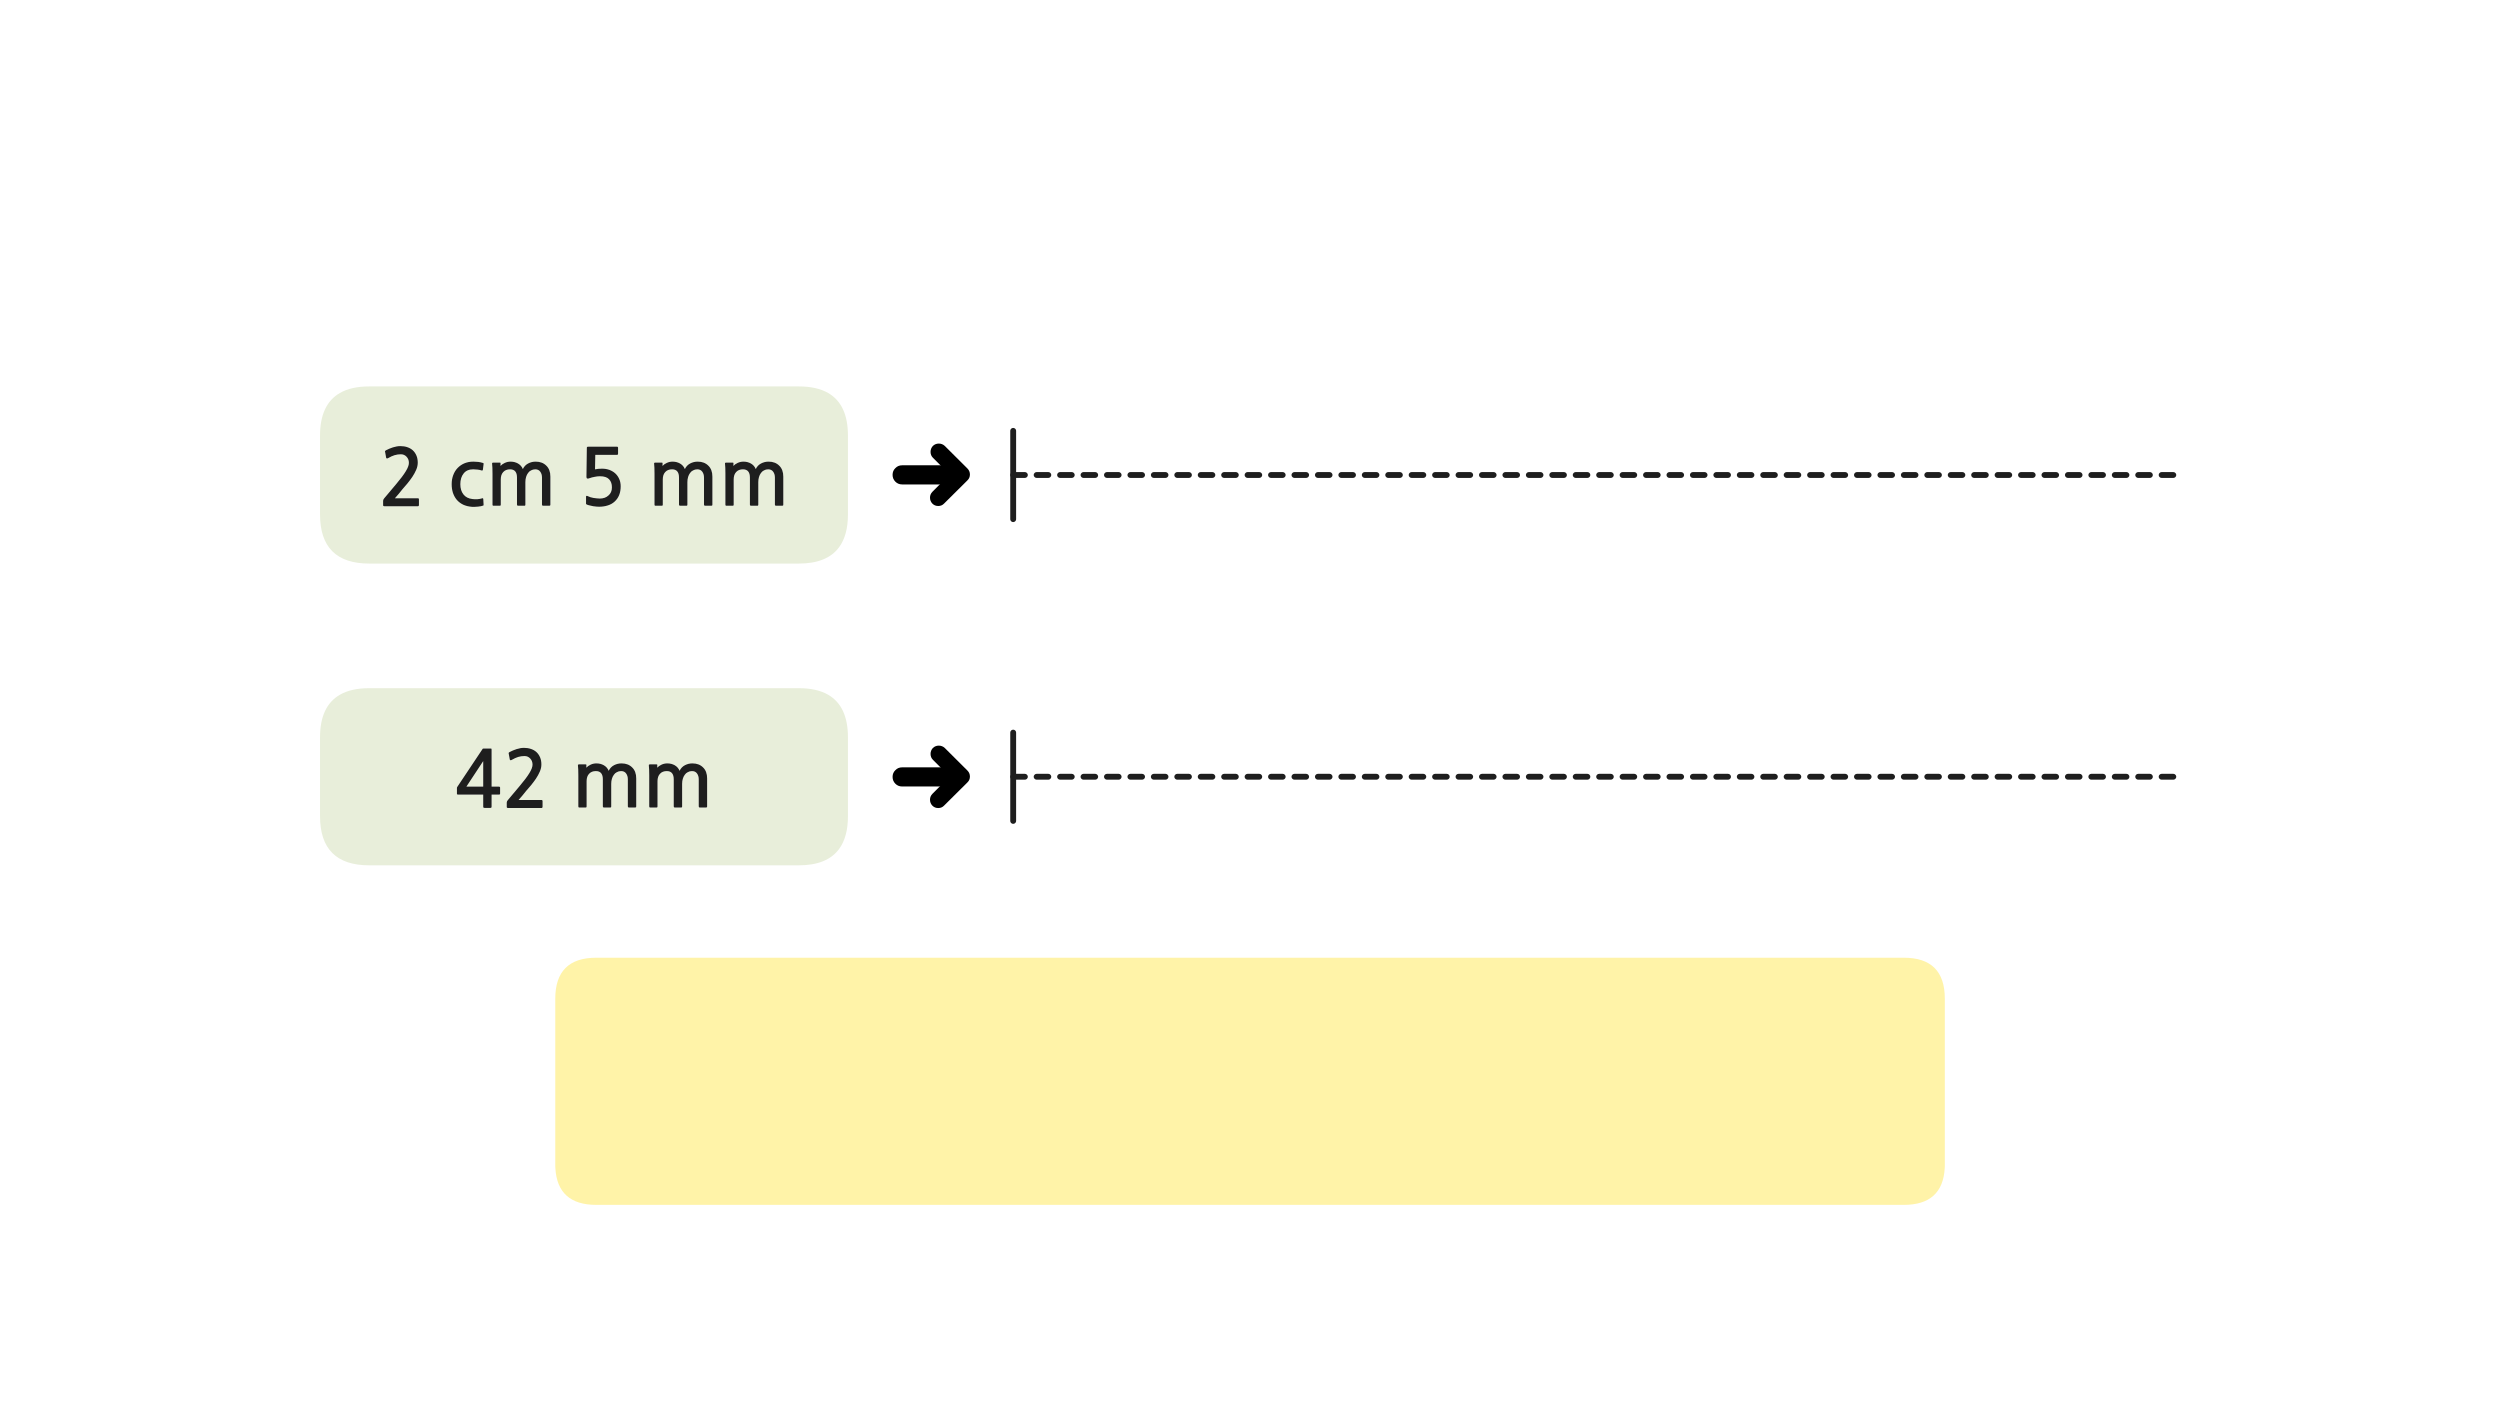 
<svg xmlns="http://www.w3.org/2000/svg" version="1.1" xmlns:xlink="http://www.w3.org/1999/xlink" preserveAspectRatio="none" x="0px" y="0px" width="1280px" height="720px" viewBox="0 0 1280 720">
<defs>
<filter id="Filter_1" x="-20%" y="-20%" width="140%" height="140%" color-interpolation-filters="sRGB">
<feColorMatrix in="SourceGraphic" type="matrix" values="0 0 0 0 0.941 0 0 0 0 0.384 0 0 0 0 0.573 0 0 0 1 0" result="result1"/>
</filter>

<g id="Layer3_0_FILL">
<path fill="#E8EEDA" stroke="none" d="
M 424 355.7
Q 418.15 352.35 408.95 352.35
L 189.05 352.35
Q 179.85 352.35 174.05 355.7 163.85 361.55 163.85 377.55
L 163.85 417.85
Q 163.85 443.05 189.05 443.05
L 408.95 443.05
Q 423.45 443.05 429.6 434.7 434.15 428.55 434.15 417.85
L 434.15 398.7 434.15 388.7 434.15 377.55
Q 434.15 361.55 424 355.7
M 251.65 383.4
Q 251.7 383.5 251.7 383.85
L 251.7 402.75 255.4 402.75
Q 255.75 402.75 255.9 402.85 256.05 402.95 256.05 403.35
L 256.05 406.25
Q 256.05 406.65 255.9 406.75 255.75 406.85 255.4 406.85
L 251.7 406.85 251.7 412.95
Q 251.7 413.4 251.55 413.5 251.45 413.65 251.05 413.65
L 248.15 413.65
Q 247.7 413.65 247.55 413.5 247.4 413.35 247.4 412.95
L 247.4 406.85 234.6 406.85
Q 234.25 406.85 234.1 406.75 233.95 406.7 233.95 406.4
L 233.95 403.4
Q 233.95 403.15 234.15 402.85 234.3 402.55 234.45 402.4
L 246.85 383.8
Q 247.05 383.45 247.15 383.35 247.25 383.25 247.65 383.25
L 251.3 383.25
Q 251.6 383.25 251.65 383.4
M 260.45 385.8
Q 260.35 385.6 260.45 385.45 260.6 385.2 261 385 262.5 384.2 264.45 383.55 266.45 382.9 268.3 382.9 270.25 382.9 271.85 383.45 273.5 384 274.65 385.05 275.8 386.1 276.5 387.7 277.2 389.3 277.2 391.4 277.2 393.2 276.4 395.05 275.6 396.9 274.4 398.7 273.2 400.45 271.85 402.1 270.45 403.7 269.35 405 268.5 406.1 267.5 407.3 266.5 408.45 265.5 409.6
L 277.25 409.6
Q 277.8 409.6 277.8 410.2
L 277.8 413
Q 277.8 413.7 277.25 413.7
L 260.2 413.7
Q 259.45 413.7 259.45 413.2
L 259.45 410.9
Q 259.45 410.6 259.6 410.25 259.8 409.95 260 409.65
L 266.1 402.4
Q 269.45 398.45 271.05 395.8 272.65 393.2 272.65 391.5 272.65 389.6 271.45 388.35 270.3 387.1 268.55 387.1 266.9 387.1 265.35 387.55 263.85 388 262.05 389.05 261.7 389.25 261.4 389.25 261.1 389.2 261 388.85
L 260.45 385.8
M 296.05 394.05
Q 296 392.65 295.9 391.85 295.85 391.35 296.5 391.35
L 299.9 391.35
Q 300.25 391.35 300.25 391.65
L 300.2 393.05
Q 301 392.15 302.4 391.5 303.8 390.85 305.35 390.85 307.45 390.85 309.15 391.8 310.9 392.8 311.65 394.65 312.55 392.75 314.35 391.8 316.15 390.85 318.2 390.85 321.6 390.85 323.65 392.9 325.75 394.9 325.75 398.55
L 325.75 412.95
Q 325.75 413.15 325.65 413.3 325.45 413.45 325.3 413.45
L 321.95 413.45
Q 321.75 413.45 321.6 413.3 321.45 413.1 321.45 412.9
L 321.45 399.05
Q 321.45 397.2 320.55 396 319.7 394.8 318 394.8 316.8 394.8 315.85 395.35 314.9 395.8 314.3 396.7 313.65 397.55 313.3 398.75 312.95 399.95 312.95 401.35
L 312.95 412.95
Q 312.95 413.45 312.5 413.45
L 309.15 413.45
Q 308.95 413.45 308.8 413.3 308.65 413.1 308.65 412.9
L 308.65 399.05
Q 308.65 394.8 305.1 394.8 302.85 394.8 301.6 396.2 300.35 397.55 300.35 399.95
L 300.35 412.95
Q 300.35 413.45 299.9 413.45
L 296.55 413.45
Q 296.35 413.45 296.2 413.3 296.1 413.1 296.1 412.9
L 296.1 397
Q 296.1 395.45 296.05 394.05
M 332.35 394.05
Q 332.3 392.65 332.2 391.85 332.15 391.35 332.8 391.35
L 336.2 391.35
Q 336.55 391.35 336.55 391.65
L 336.5 393.05
Q 337.3 392.15 338.7 391.5 340.1 390.85 341.65 390.85 343.75 390.85 345.45 391.8 347.2 392.8 347.95 394.65 348.85 392.75 350.65 391.8 352.45 390.85 354.5 390.85 357.9 390.85 359.95 392.9 362.05 394.9 362.05 398.55
L 362.05 412.95
Q 362.05 413.15 361.95 413.3 361.75 413.45 361.6 413.45
L 358.25 413.45
Q 358.05 413.45 357.9 413.3 357.75 413.1 357.75 412.9
L 357.75 399.05
Q 357.75 397.2 356.85 396 356 394.8 354.3 394.8 353.1 394.8 352.15 395.35 351.2 395.8 350.6 396.7 349.95 397.55 349.6 398.75 349.25 399.95 349.25 401.35
L 349.25 412.95
Q 349.25 413.45 348.8 413.45
L 345.45 413.45
Q 345.25 413.45 345.1 413.3 344.95 413.1 344.95 412.9
L 344.95 399.05
Q 344.95 394.8 341.4 394.8 339.15 394.8 337.9 396.2 336.65 397.55 336.65 399.95
L 336.65 412.95
Q 336.65 413.45 336.2 413.45
L 332.85 413.45
Q 332.65 413.45 332.5 413.3 332.4 413.1 332.4 412.9
L 332.4 397
Q 332.4 395.45 332.35 394.05
M 238.8 402.75
L 247.4 402.75 247.4 389.7 238.8 402.75
M 434.15 223.05
Q 434.15 207.05 424 201.2 418.15 197.85 408.95 197.85
L 189.05 197.85
Q 179.85 197.85 174.05 201.2 163.85 207.05 163.85 223.05
L 163.85 263.35
Q 163.85 288.55 189.05 288.55
L 408.95 288.55
Q 423.45 288.55 429.6 280.2 434.15 274.05 434.15 263.35
L 434.15 244.2 434.15 234.2 434.15 223.05
M 208.55 228.95
Q 210.2 229.5 211.35 230.55 212.5 231.6 213.2 233.2 213.9 234.8 213.9 236.9 213.9 238.7 213.1 240.55 212.3 242.4 211.1 244.2 209.9 245.95 208.55 247.6 207.15 249.2 206.05 250.5 205.2 251.6 204.2 252.8 203.2 253.95 202.2 255.1
L 213.95 255.1
Q 214.5 255.1 214.5 255.7
L 214.5 258.5
Q 214.5 259.2 213.95 259.2
L 196.9 259.2
Q 196.15 259.2 196.15 258.7
L 196.15 256.4
Q 196.15 256.1 196.3 255.75 196.5 255.45 196.7 255.15
L 202.8 247.9
Q 206.15 243.95 207.75 241.3 209.35 238.7 209.35 237 209.35 235.1 208.15 233.85 207 232.6 205.25 232.6 203.6 232.6 202.05 233.05 200.55 233.5 198.75 234.55 198.4 234.75 198.1 234.75 197.8 234.7 197.7 234.35
L 197.15 231.3
Q 197.05 231.1 197.15 230.95 197.3 230.7 197.7 230.5 199.2 229.7 201.15 229.05 203.15 228.4 205 228.4 206.95 228.4 208.55 228.95
M 246.6 240.9
Q 245.7 240.55 244.5 240.45 243.35 240.3 242.3 240.3 239.05 240.3 237.4 242.4 235.7 244.5 235.7 247.9 235.7 251.15 237.3 253.15 238.85 255.15 241.85 255.5 244.6 255.85 246.8 255.15 247.15 255 247.3 255.15 247.4 255.25 247.45 255.5
L 247.6 258.25
Q 247.65 258.55 247.6 258.7 247.55 258.85 247.25 258.9 246.8 259.1 246.15 259.2 245.5 259.3 244.75 259.4 244.05 259.5 243.2 259.5 242.4 259.5 241.6 259.5 239.1 259.3 237.15 258.4 235.2 257.45 233.9 255.95 232.6 254.4 231.9 252.35 231.25 250.3 231.25 247.9 231.25 245.35 232.05 243.25 232.85 241.1 234.3 239.6 235.8 238.05 237.8 237.2 239.85 236.35 242.4 236.35 243.6 236.35 244.9 236.5 246.15 236.65 247.35 237.05 247.5 237.1 247.6 237.2 247.65 237.3 247.6 237.7
L 247.25 240.45
Q 247.25 240.7 247.05 240.85 246.95 240.95 246.6 240.9
M 251.95 237.35
Q 251.9 236.85 252.55 236.85
L 255.95 236.85
Q 256.3 236.85 256.3 237.15
L 256.25 238.55
Q 257.05 237.65 258.45 237 259.85 236.35 261.4 236.35 263.5 236.35 265.2 237.3 266.95 238.3 267.7 240.15 268.6 238.25 270.4 237.3 272.2 236.35 274.25 236.35 277.65 236.35 279.7 238.4 281.8 240.4 281.8 244.05
L 281.8 258.45
Q 281.8 258.65 281.7 258.8 281.5 258.95 281.35 258.95
L 278 258.95
Q 277.8 258.95 277.65 258.8 277.5 258.6 277.5 258.4
L 277.5 244.55
Q 277.5 242.7 276.6 241.5 275.75 240.3 274.05 240.3 272.85 240.3 271.9 240.85 270.95 241.3 270.35 242.2 269.7 243.05 269.35 244.25 269 245.45 269 246.85
L 269 258.45
Q 269 258.95 268.55 258.95
L 265.2 258.95
Q 265 258.95 264.85 258.8 264.7 258.6 264.7 258.4
L 264.7 244.55
Q 264.7 240.3 261.15 240.3 258.9 240.3 257.65 241.7 256.4 243.05 256.4 245.45
L 256.4 258.45
Q 256.4 258.95 255.95 258.95
L 252.6 258.95
Q 252.4 258.95 252.25 258.8 252.15 258.6 252.15 258.4
L 252.15 242.5
Q 252.15 240.95 252.1 239.55 252.05 238.15 251.95 237.35
M 301.8 244.85
Q 300.25 245.5 300.25 244.15
L 300.45 229.4
Q 300.45 228.95 300.6 228.85 300.7 228.7 301.3 228.7
L 315.95 228.7
Q 316.2 228.7 316.35 228.9 316.45 229.05 316.45 229.25
L 316.45 232.3
Q 316.45 232.55 316.35 232.7 316.2 232.9 315.95 232.9
L 304.8 232.9 304.65 240.3
Q 306.25 239.95 308.2 239.95 310.2 239.95 311.95 240.55 313.7 241.2 315 242.35 316.3 243.55 317.05 245.25 317.8 246.9 317.8 249 317.8 254.05 314.65 256.85 313.25 258.15 311.15 258.8 309.1 259.45 306.8 259.45 306.4 259.45 305.55 259.4 304.75 259.3 303.8 259.2 302.85 259.05 301.95 258.8 301 258.6 300.35 258.3 300.1 258.1 300.05 258 300.05 257.85 300.05 257.55
L 300.05 254.3
Q 300.05 253.6 300.9 254 301.45 254.3 302.25 254.55 303.05 254.75 303.9 254.95 304.75 255.1 305.55 255.15 306.4 255.25 307.1 255.25 309.8 255.25 311.5 253.7 313.3 252.2 313.3 249.5 313.3 246.9 311.85 245.4 310.45 243.85 307.15 243.85 305.85 243.85 304.45 244.15 303.05 244.4 301.8 244.85
M 339.2 238.55
Q 340 237.65 341.4 237 342.8 236.35 344.35 236.35 346.45 236.35 348.15 237.3 349.9 238.3 350.65 240.15 351.55 238.25 353.35 237.3 355.15 236.35 357.2 236.35 360.6 236.35 362.65 238.4 364.75 240.4 364.75 244.05
L 364.75 258.45
Q 364.75 258.65 364.65 258.8 364.45 258.95 364.3 258.95
L 360.95 258.95
Q 360.75 258.95 360.6 258.8 360.45 258.6 360.45 258.4
L 360.45 244.55
Q 360.45 242.7 359.55 241.5 358.7 240.3 357 240.3 355.8 240.3 354.85 240.85 353.9 241.3 353.3 242.2 352.65 243.05 352.3 244.25 351.95 245.45 351.95 246.85
L 351.95 258.45
Q 351.95 258.95 351.5 258.95
L 348.15 258.95
Q 347.95 258.95 347.8 258.8 347.65 258.6 347.65 258.4
L 347.65 244.55
Q 347.65 240.3 344.1 240.3 341.85 240.3 340.6 241.7 339.35 243.05 339.35 245.45
L 339.35 258.45
Q 339.35 258.95 338.9 258.95
L 335.55 258.95
Q 335.35 258.95 335.2 258.8 335.1 258.6 335.1 258.4
L 335.1 242.5
Q 335.1 240.95 335.05 239.55 335 238.15 334.9 237.35 334.85 236.85 335.5 236.85
L 338.9 236.85
Q 339.25 236.85 339.25 237.15
L 339.2 238.55
M 371.4 242.5
Q 371.4 240.95 371.35 239.55 371.3 238.15 371.2 237.35 371.15 236.85 371.8 236.85
L 375.2 236.85
Q 375.55 236.85 375.55 237.15
L 375.5 238.55
Q 376.3 237.65 377.7 237 379.1 236.35 380.65 236.35 382.75 236.35 384.45 237.3 386.2 238.3 386.95 240.15 387.85 238.25 389.65 237.3 391.45 236.35 393.5 236.35 396.9 236.35 398.95 238.4 401.05 240.4 401.05 244.05
L 401.05 258.45
Q 401.05 258.65 400.95 258.8 400.75 258.95 400.6 258.95
L 397.25 258.95
Q 397.05 258.95 396.9 258.8 396.75 258.6 396.75 258.4
L 396.75 244.55
Q 396.75 242.7 395.85 241.5 395 240.3 393.3 240.3 392.1 240.3 391.15 240.85 390.2 241.3 389.6 242.2 388.95 243.05 388.6 244.25 388.25 245.45 388.25 246.85
L 388.25 258.45
Q 388.25 258.95 387.8 258.95
L 384.45 258.95
Q 384.25 258.95 384.1 258.8 383.95 258.6 383.95 258.4
L 383.95 244.55
Q 383.95 240.3 380.4 240.3 378.15 240.3 376.9 241.7 375.65 243.05 375.65 245.45
L 375.65 258.45
Q 375.65 258.95 375.2 258.95
L 371.85 258.95
Q 371.65 258.95 371.5 258.8 371.4 258.6 371.4 258.4
L 371.4 242.5 Z"/>

<path fill="#1E1E1E" stroke="none" d="
M 332.2 391.85
Q 332.3 392.65 332.35 394.05 332.4 395.45 332.4 397
L 332.4 412.9
Q 332.4 413.1 332.5 413.3 332.65 413.45 332.85 413.45
L 336.2 413.45
Q 336.65 413.45 336.65 412.95
L 336.65 399.95
Q 336.65 397.55 337.9 396.2 339.15 394.8 341.4 394.8 344.95 394.8 344.95 399.05
L 344.95 412.9
Q 344.95 413.1 345.1 413.3 345.25 413.45 345.45 413.45
L 348.8 413.45
Q 349.25 413.45 349.25 412.95
L 349.25 401.35
Q 349.25 399.95 349.6 398.75 349.95 397.55 350.6 396.7 351.2 395.8 352.15 395.35 353.1 394.8 354.3 394.8 356 394.8 356.85 396 357.75 397.2 357.75 399.05
L 357.75 412.9
Q 357.75 413.1 357.9 413.3 358.05 413.45 358.25 413.45
L 361.6 413.45
Q 361.75 413.45 361.95 413.3 362.05 413.15 362.05 412.95
L 362.05 398.55
Q 362.05 394.9 359.95 392.9 357.9 390.85 354.5 390.85 352.45 390.85 350.65 391.8 348.85 392.75 347.95 394.65 347.2 392.8 345.45 391.8 343.75 390.85 341.65 390.85 340.1 390.85 338.7 391.5 337.3 392.15 336.5 393.05
L 336.55 391.65
Q 336.55 391.35 336.2 391.35
L 332.8 391.35
Q 332.15 391.35 332.2 391.85
M 295.9 391.85
Q 296 392.65 296.05 394.05 296.1 395.45 296.1 397
L 296.1 412.9
Q 296.1 413.1 296.2 413.3 296.35 413.45 296.55 413.45
L 299.9 413.45
Q 300.35 413.45 300.35 412.95
L 300.35 399.95
Q 300.35 397.55 301.6 396.2 302.85 394.8 305.1 394.8 308.65 394.8 308.65 399.05
L 308.65 412.9
Q 308.65 413.1 308.8 413.3 308.95 413.45 309.15 413.45
L 312.5 413.45
Q 312.95 413.45 312.95 412.95
L 312.95 401.35
Q 312.95 399.95 313.3 398.75 313.65 397.55 314.3 396.7 314.9 395.8 315.85 395.35 316.8 394.8 318 394.8 319.7 394.8 320.55 396 321.45 397.2 321.45 399.05
L 321.45 412.9
Q 321.45 413.1 321.6 413.3 321.75 413.45 321.95 413.45
L 325.3 413.45
Q 325.45 413.45 325.65 413.3 325.75 413.15 325.75 412.95
L 325.75 398.55
Q 325.75 394.9 323.65 392.9 321.6 390.85 318.2 390.85 316.15 390.85 314.35 391.8 312.55 392.75 311.65 394.65 310.9 392.8 309.15 391.8 307.45 390.85 305.35 390.85 303.8 390.85 302.4 391.5 301 392.15 300.2 393.05
L 300.25 391.65
Q 300.25 391.35 299.9 391.35
L 296.5 391.35
Q 295.85 391.35 295.9 391.85
M 260.45 385.45
Q 260.35 385.6 260.45 385.8
L 261 388.85
Q 261.1 389.2 261.4 389.25 261.7 389.25 262.05 389.05 263.85 388 265.35 387.55 266.9 387.1 268.55 387.1 270.3 387.1 271.45 388.35 272.65 389.6 272.65 391.5 272.65 393.2 271.05 395.8 269.45 398.45 266.1 402.4
L 260 409.65
Q 259.8 409.95 259.6 410.25 259.45 410.6 259.45 410.9
L 259.45 413.2
Q 259.45 413.7 260.2 413.7
L 277.25 413.7
Q 277.8 413.7 277.8 413
L 277.8 410.2
Q 277.8 409.6 277.25 409.6
L 265.5 409.6
Q 266.5 408.45 267.5 407.3 268.5 406.1 269.35 405 270.45 403.7 271.85 402.1 273.2 400.45 274.4 398.7 275.6 396.9 276.4 395.05 277.2 393.2 277.2 391.4 277.2 389.3 276.5 387.7 275.8 386.1 274.65 385.05 273.5 384 271.85 383.45 270.25 382.9 268.3 382.9 266.45 382.9 264.45 383.55 262.5 384.2 261 385 260.6 385.2 260.45 385.45
M 251.7 383.85
Q 251.7 383.5 251.65 383.4 251.6 383.25 251.3 383.25
L 247.65 383.25
Q 247.25 383.25 247.15 383.35 247.05 383.45 246.85 383.8
L 234.45 402.4
Q 234.3 402.55 234.15 402.85 233.95 403.15 233.95 403.4
L 233.95 406.4
Q 233.95 406.7 234.1 406.75 234.25 406.85 234.6 406.85
L 247.4 406.85 247.4 412.95
Q 247.4 413.35 247.55 413.5 247.7 413.65 248.15 413.65
L 251.05 413.65
Q 251.45 413.65 251.55 413.5 251.7 413.4 251.7 412.95
L 251.7 406.85 255.4 406.85
Q 255.75 406.85 255.9 406.75 256.05 406.65 256.05 406.25
L 256.05 403.35
Q 256.05 402.95 255.9 402.85 255.75 402.75 255.4 402.75
L 251.7 402.75 251.7 383.85
M 247.4 402.75
L 238.8 402.75 247.4 389.7 247.4 402.75
M 371.35 239.55
Q 371.4 240.95 371.4 242.5
L 371.4 258.4
Q 371.4 258.6 371.5 258.8 371.65 258.95 371.85 258.95
L 375.2 258.95
Q 375.65 258.95 375.65 258.45
L 375.65 245.45
Q 375.65 243.05 376.9 241.7 378.15 240.3 380.4 240.3 383.95 240.3 383.95 244.55
L 383.95 258.4
Q 383.95 258.6 384.1 258.8 384.25 258.95 384.45 258.95
L 387.8 258.95
Q 388.25 258.95 388.25 258.45
L 388.25 246.85
Q 388.25 245.45 388.6 244.25 388.95 243.05 389.6 242.2 390.2 241.3 391.15 240.85 392.1 240.3 393.3 240.3 395 240.3 395.85 241.5 396.75 242.7 396.75 244.55
L 396.75 258.4
Q 396.75 258.6 396.9 258.8 397.05 258.95 397.25 258.95
L 400.6 258.95
Q 400.75 258.95 400.95 258.8 401.05 258.65 401.05 258.45
L 401.05 244.05
Q 401.05 240.4 398.95 238.4 396.9 236.35 393.5 236.35 391.45 236.35 389.65 237.3 387.85 238.25 386.95 240.15 386.2 238.3 384.45 237.3 382.75 236.35 380.65 236.35 379.1 236.35 377.7 237 376.3 237.65 375.5 238.55
L 375.55 237.15
Q 375.55 236.85 375.2 236.85
L 371.8 236.85
Q 371.15 236.85 371.2 237.35 371.3 238.15 371.35 239.55
M 341.4 237
Q 340 237.65 339.2 238.55
L 339.25 237.15
Q 339.25 236.85 338.9 236.85
L 335.5 236.85
Q 334.85 236.85 334.9 237.35 335 238.15 335.05 239.55 335.1 240.95 335.1 242.5
L 335.1 258.4
Q 335.1 258.6 335.2 258.8 335.35 258.95 335.55 258.95
L 338.9 258.95
Q 339.35 258.95 339.35 258.45
L 339.35 245.45
Q 339.35 243.05 340.6 241.7 341.85 240.3 344.1 240.3 347.65 240.3 347.65 244.55
L 347.65 258.4
Q 347.65 258.6 347.8 258.8 347.95 258.95 348.15 258.95
L 351.5 258.95
Q 351.95 258.95 351.95 258.45
L 351.95 246.85
Q 351.95 245.45 352.3 244.25 352.65 243.05 353.3 242.2 353.9 241.3 354.85 240.85 355.8 240.3 357 240.3 358.7 240.3 359.55 241.5 360.45 242.7 360.45 244.55
L 360.45 258.4
Q 360.45 258.6 360.6 258.8 360.75 258.95 360.95 258.95
L 364.3 258.95
Q 364.45 258.95 364.65 258.8 364.75 258.65 364.75 258.45
L 364.75 244.05
Q 364.75 240.4 362.65 238.4 360.6 236.35 357.2 236.35 355.15 236.35 353.35 237.3 351.55 238.25 350.65 240.15 349.9 238.3 348.15 237.3 346.45 236.35 344.35 236.35 342.8 236.35 341.4 237
M 300.25 244.15
Q 300.25 245.5 301.8 244.85 303.05 244.4 304.45 244.15 305.85 243.85 307.15 243.85 310.45 243.85 311.85 245.4 313.3 246.9 313.3 249.5 313.3 252.2 311.5 253.7 309.8 255.25 307.1 255.25 306.4 255.25 305.55 255.15 304.75 255.1 303.9 254.95 303.05 254.75 302.25 254.55 301.45 254.3 300.9 254 300.05 253.6 300.05 254.3
L 300.05 257.55
Q 300.05 257.85 300.05 258 300.1 258.1 300.35 258.3 301 258.6 301.95 258.8 302.85 259.05 303.8 259.2 304.75 259.3 305.55 259.4 306.4 259.45 306.8 259.45 309.1 259.45 311.15 258.8 313.25 258.15 314.65 256.85 317.8 254.05 317.8 249 317.8 246.9 317.05 245.25 316.3 243.55 315 242.35 313.7 241.2 311.95 240.55 310.2 239.95 308.2 239.95 306.25 239.95 304.65 240.3
L 304.8 232.9 315.95 232.9
Q 316.2 232.9 316.35 232.7 316.45 232.55 316.45 232.3
L 316.45 229.25
Q 316.45 229.05 316.35 228.9 316.2 228.7 315.95 228.7
L 301.3 228.7
Q 300.7 228.7 300.6 228.85 300.45 228.95 300.45 229.4
L 300.25 244.15
M 252.55 236.85
Q 251.9 236.85 251.95 237.35 252.05 238.15 252.1 239.55 252.15 240.95 252.15 242.5
L 252.15 258.4
Q 252.15 258.6 252.25 258.8 252.4 258.95 252.6 258.95
L 255.95 258.95
Q 256.4 258.95 256.4 258.45
L 256.4 245.45
Q 256.4 243.05 257.65 241.7 258.9 240.3 261.15 240.3 264.7 240.3 264.7 244.55
L 264.7 258.4
Q 264.7 258.6 264.85 258.8 265 258.95 265.2 258.95
L 268.55 258.95
Q 269 258.95 269 258.45
L 269 246.85
Q 269 245.45 269.35 244.25 269.7 243.05 270.35 242.2 270.95 241.3 271.9 240.85 272.85 240.3 274.05 240.3 275.75 240.3 276.6 241.5 277.5 242.7 277.5 244.55
L 277.5 258.4
Q 277.5 258.6 277.65 258.8 277.8 258.95 278 258.95
L 281.35 258.95
Q 281.5 258.95 281.7 258.8 281.8 258.65 281.8 258.45
L 281.8 244.05
Q 281.8 240.4 279.7 238.4 277.65 236.35 274.25 236.35 272.2 236.35 270.4 237.3 268.6 238.25 267.7 240.15 266.95 238.3 265.2 237.3 263.5 236.35 261.4 236.35 259.85 236.35 258.45 237 257.05 237.65 256.25 238.55
L 256.3 237.15
Q 256.3 236.85 255.95 236.85
L 252.55 236.85
M 244.5 240.45
Q 245.7 240.55 246.6 240.9 246.95 240.95 247.05 240.85 247.25 240.7 247.25 240.45
L 247.6 237.7
Q 247.65 237.3 247.6 237.2 247.5 237.1 247.35 237.05 246.15 236.65 244.9 236.5 243.6 236.35 242.4 236.35 239.85 236.35 237.8 237.2 235.8 238.05 234.3 239.6 232.85 241.1 232.05 243.25 231.25 245.35 231.25 247.9 231.25 250.3 231.9 252.35 232.6 254.4 233.9 255.95 235.2 257.45 237.15 258.4 239.1 259.3 241.6 259.5 242.4 259.5 243.2 259.5 244.05 259.5 244.75 259.4 245.5 259.3 246.15 259.2 246.8 259.1 247.25 258.9 247.55 258.85 247.6 258.7 247.65 258.55 247.6 258.25
L 247.45 255.5
Q 247.4 255.25 247.3 255.15 247.15 255 246.8 255.15 244.6 255.85 241.85 255.5 238.85 255.15 237.3 253.15 235.7 251.15 235.7 247.9 235.7 244.5 237.4 242.4 239.05 240.3 242.3 240.3 243.35 240.3 244.5 240.45
M 211.35 230.55
Q 210.2 229.5 208.55 228.95 206.95 228.4 205 228.4 203.15 228.4 201.15 229.05 199.2 229.7 197.7 230.5 197.3 230.7 197.15 230.95 197.05 231.1 197.15 231.3
L 197.7 234.35
Q 197.8 234.7 198.1 234.75 198.4 234.75 198.75 234.55 200.55 233.5 202.05 233.05 203.6 232.6 205.25 232.6 207 232.6 208.15 233.85 209.35 235.1 209.35 237 209.35 238.7 207.75 241.3 206.15 243.95 202.8 247.9
L 196.7 255.15
Q 196.5 255.45 196.3 255.75 196.15 256.1 196.15 256.4
L 196.15 258.7
Q 196.15 259.2 196.9 259.2
L 213.95 259.2
Q 214.5 259.2 214.5 258.5
L 214.5 255.7
Q 214.5 255.1 213.95 255.1
L 202.2 255.1
Q 203.2 253.95 204.2 252.8 205.2 251.6 206.05 250.5 207.15 249.2 208.55 247.6 209.9 245.95 211.1 244.2 212.3 242.4 213.1 240.55 213.9 238.7 213.9 236.9 213.9 234.8 213.2 233.2 212.5 231.6 211.35 230.55 Z"/>

<path fill="#FFF3A8" stroke="none" d="
M 995.75 511.35
Q 995.75 490.35 974.75 490.35
L 305.3 490.35
Q 284.3 490.35 284.3 511.35
L 284.3 597.05
Q 284.3 597.6 284.35 598.15 285.45 616.9 305.3 616.9
L 974.75 616.9
Q 994.6 616.9 995.7 598.15 995.75 597.6 995.75 597.05
L 995.75 511.35 Z"/>
</g>

<g id="Layer3_0_STROKES_1_FILL">
<path fill="#1E1E1E" stroke="none" d="
M 525.8 396.65
Q 525.366 396.205 524.75 396.2
L 518.75 396.2
Q 518.134 396.205 517.7 396.65 517.255 397.084 517.25 397.7 517.255 398.316 517.7 398.75 518.134 399.195 518.75 399.2
L 524.75 399.2
Q 525.366 399.195 525.8 398.75 526.245 398.316 526.25 397.7 526.245 397.084 525.8 396.65
M 536.75 399.2
Q 537.366 399.195 537.8 398.75 538.245 398.316 538.25 397.7 538.245 397.084 537.8 396.65 537.366 396.205 536.75 396.2
L 530.75 396.2
Q 530.134 396.205 529.7 396.65 529.255 397.084 529.25 397.7 529.255 398.316 529.7 398.75 530.134 399.195 530.75 399.2
L 536.75 399.2
M 550.25 397.7
Q 550.245 397.084 549.8 396.65 549.366 396.205 548.75 396.2
L 542.75 396.2
Q 542.134 396.205 541.7 396.65 541.255 397.084 541.25 397.7 541.255 398.316 541.7 398.75 542.134 399.195 542.75 399.2
L 548.75 399.2
Q 549.366 399.195 549.8 398.75 550.245 398.316 550.25 397.7
M 560.75 399.2
Q 561.366 399.195 561.8 398.75 562.245 398.316 562.25 397.7 562.245 397.084 561.8 396.65 561.366 396.205 560.75 396.2
L 554.75 396.2
Q 554.134 396.205 553.7 396.65 553.255 397.084 553.25 397.7 553.255 398.316 553.7 398.75 554.134 399.195 554.75 399.2
L 560.75 399.2
M 573.8 396.65
Q 573.366 396.205 572.75 396.2
L 566.75 396.2
Q 566.134 396.205 565.7 396.65 565.255 397.084 565.25 397.7 565.255 398.316 565.7 398.75 566.134 399.195 566.75 399.2
L 572.75 399.2
Q 573.366 399.195 573.8 398.75 574.245 398.316 574.25 397.7 574.245 397.084 573.8 396.65
M 586.25 397.7
Q 586.245 397.084 585.8 396.65 585.366 396.205 584.75 396.2
L 578.75 396.2
Q 578.134 396.205 577.7 396.65 577.255 397.084 577.25 397.7 577.255 398.316 577.7 398.75 578.134 399.195 578.75 399.2
L 584.75 399.2
Q 585.366 399.195 585.8 398.75 586.245 398.316 586.25 397.7
M 597.8 398.75
Q 598.245 398.316 598.25 397.7 598.245 397.084 597.8 396.65 597.366 396.205 596.75 396.2
L 590.75 396.2
Q 590.134 396.205 589.7 396.65 589.255 397.084 589.25 397.7 589.255 398.316 589.7 398.75 590.134 399.195 590.75 399.2
L 596.75 399.2
Q 597.366 399.195 597.8 398.75
M 609.8 396.65
Q 609.366 396.205 608.75 396.2
L 602.75 396.2
Q 602.134 396.205 601.7 396.65 601.255 397.084 601.25 397.7 601.255 398.316 601.7 398.75 602.134 399.195 602.75 399.2
L 608.75 399.2
Q 609.366 399.195 609.8 398.75 610.245 398.316 610.25 397.7 610.245 397.084 609.8 396.65
M 620.75 399.2
Q 621.366 399.195 621.8 398.75 622.245 398.316 622.25 397.7 622.245 397.084 621.8 396.65 621.366 396.205 620.75 396.2
L 614.75 396.2
Q 614.134 396.205 613.7 396.65 613.255 397.084 613.25 397.7 613.255 398.316 613.7 398.75 614.134 399.195 614.75 399.2
L 620.75 399.2
M 634.25 397.7
Q 634.245 397.084 633.8 396.65 633.366 396.205 632.75 396.2
L 626.75 396.2
Q 626.134 396.205 625.7 396.65 625.255 397.084 625.25 397.7 625.255 398.316 625.7 398.75 626.134 399.195 626.75 399.2
L 632.75 399.2
Q 633.366 399.195 633.8 398.75 634.245 398.316 634.25 397.7
M 638.75 399.2
L 644.75 399.2
Q 645.366 399.195 645.8 398.75 646.245 398.316 646.25 397.7 646.245 397.084 645.8 396.65 645.366 396.205 644.75 396.2
L 638.75 396.2
Q 638.134 396.205 637.7 396.65 637.255 397.084 637.25 397.7 637.255 398.316 637.7 398.75 638.134 399.195 638.75 399.2
M 518.75 241.7
Q 518.134 241.705 517.7 242.15 517.255 242.584 517.25 243.2 517.255 243.816 517.7 244.25 518.134 244.695 518.75 244.7
L 524.75 244.7
Q 525.366 244.695 525.8 244.25 526.245 243.816 526.25 243.2 526.245 242.584 525.8 242.15 525.366 241.705 524.75 241.7
L 518.75 241.7
M 553.7 244.25
Q 554.134 244.695 554.75 244.7
L 560.75 244.7
Q 561.366 244.695 561.8 244.25 562.245 243.816 562.25 243.2 562.245 242.584 561.8 242.15 561.366 241.705 560.75 241.7
L 554.75 241.7
Q 554.134 241.705 553.7 242.15 553.255 242.584 553.25 243.2 553.255 243.816 553.7 244.25
M 542.75 241.7
Q 542.134 241.705 541.7 242.15 541.255 242.584 541.25 243.2 541.255 243.816 541.7 244.25 542.134 244.695 542.75 244.7
L 548.75 244.7
Q 549.366 244.695 549.8 244.25 550.245 243.816 550.25 243.2 550.245 242.584 549.8 242.15 549.366 241.705 548.75 241.7
L 542.75 241.7
M 529.7 244.25
Q 530.134 244.695 530.75 244.7
L 536.75 244.7
Q 537.366 244.695 537.8 244.25 538.245 243.816 538.25 243.2 538.245 242.584 537.8 242.15 537.366 241.705 536.75 241.7
L 530.75 241.7
Q 530.134 241.705 529.7 242.15 529.255 242.584 529.25 243.2 529.255 243.816 529.7 244.25
M 589.7 244.25
Q 590.134 244.695 590.75 244.7
L 596.75 244.7
Q 597.366 244.695 597.8 244.25 598.245 243.816 598.25 243.2 598.245 242.584 597.8 242.15 597.366 241.705 596.75 241.7
L 590.75 241.7
Q 590.134 241.705 589.7 242.15 589.255 242.584 589.25 243.2 589.255 243.816 589.7 244.25
M 578.75 241.7
Q 578.134 241.705 577.7 242.15 577.255 242.584 577.25 243.2 577.255 243.816 577.7 244.25 578.134 244.695 578.75 244.7
L 584.75 244.7
Q 585.366 244.695 585.8 244.25 586.245 243.816 586.25 243.2 586.245 242.584 585.8 242.15 585.366 241.705 584.75 241.7
L 578.75 241.7
M 573.8 242.15
Q 573.366 241.705 572.75 241.7
L 566.75 241.7
Q 566.134 241.705 565.7 242.15 565.255 242.584 565.25 243.2 565.255 243.816 565.7 244.25 566.134 244.695 566.75 244.7
L 572.75 244.7
Q 573.366 244.695 573.8 244.25 574.245 243.816 574.25 243.2 574.245 242.584 573.8 242.15
M 637.25 243.2
Q 637.255 243.816 637.7 244.25 638.134 244.695 638.75 244.7
L 644.75 244.7
Q 645.366 244.695 645.8 244.25 646.245 243.816 646.25 243.2 646.245 242.584 645.8 242.15 645.366 241.705 644.75 241.7
L 638.75 241.7
Q 638.134 241.705 637.7 242.15 637.255 242.584 637.25 243.2
M 626.75 241.7
Q 626.134 241.705 625.7 242.15 625.255 242.584 625.25 243.2 625.255 243.816 625.7 244.25 626.134 244.695 626.75 244.7
L 632.75 244.7
Q 633.366 244.695 633.8 244.25 634.245 243.816 634.25 243.2 634.245 242.584 633.8 242.15 633.366 241.705 632.75 241.7
L 626.75 241.7
M 613.7 244.25
Q 614.134 244.695 614.75 244.7
L 620.75 244.7
Q 621.366 244.695 621.8 244.25 622.245 243.816 622.25 243.2 622.245 242.584 621.8 242.15 621.366 241.705 620.75 241.7
L 614.75 241.7
Q 614.134 241.705 613.7 242.15 613.255 242.584 613.25 243.2 613.255 243.816 613.7 244.25
M 609.8 242.15
Q 609.366 241.705 608.75 241.7
L 602.75 241.7
Q 602.134 241.705 601.7 242.15 601.255 242.584 601.25 243.2 601.255 243.816 601.7 244.25 602.134 244.695 602.75 244.7
L 608.75 244.7
Q 609.366 244.695 609.8 244.25 610.245 243.816 610.25 243.2 610.245 242.584 609.8 242.15
M 981.8 396.65
Q 981.366 396.205 980.75 396.2
L 974.75 396.2
Q 974.134 396.205 973.7 396.65 973.255 397.084 973.25 397.7 973.255 398.316 973.7 398.75 974.134 399.195 974.75 399.2
L 980.75 399.2
Q 981.366 399.195 981.8 398.75 982.245 398.316 982.25 397.7 982.245 397.084 981.8 396.65
M 994.25 397.7
Q 994.245 397.084 993.8 396.65 993.366 396.205 992.75 396.2
L 986.75 396.2
Q 986.134 396.205 985.7 396.65 985.255 397.084 985.25 397.7 985.255 398.316 985.7 398.75 986.134 399.195 986.75 399.2
L 992.75 399.2
Q 993.366 399.195 993.8 398.75 994.245 398.316 994.25 397.7
M 1004.75 399.2
Q 1005.366 399.195 1005.8 398.75 1006.245 398.316 1006.25 397.7 1006.245 397.084 1005.8 396.65 1005.366 396.205 1004.75 396.2
L 998.75 396.2
Q 998.134 396.205 997.7 396.65 997.255 397.084 997.25 397.7 997.255 398.316 997.7 398.75 998.134 399.195 998.75 399.2
L 1004.75 399.2
M 1017.8 396.65
Q 1017.366 396.205 1016.75 396.2
L 1010.75 396.2
Q 1010.134 396.205 1009.7 396.65 1009.255 397.084 1009.25 397.7 1009.255 398.316 1009.7 398.75 1010.134 399.195 1010.75 399.2
L 1016.75 399.2
Q 1017.366 399.195 1017.8 398.75 1018.245 398.316 1018.25 397.7 1018.245 397.084 1017.8 396.65
M 1028.75 396.2
L 1022.75 396.2
Q 1022.134 396.205 1021.7 396.65 1021.255 397.084 1021.25 397.7 1021.255 398.316 1021.7 398.75 1022.134 399.195 1022.75 399.2
L 1028.75 399.2
Q 1029.366 399.195 1029.8 398.75 1030.245 398.316 1030.25 397.7 1030.245 397.084 1029.8 396.65 1029.366 396.205 1028.75 396.2
M 1042.25 397.7
Q 1042.245 397.084 1041.8 396.65 1041.366 396.205 1040.75 396.2
L 1034.75 396.2
Q 1034.134 396.205 1033.7 396.65 1033.255 397.084 1033.25 397.7 1033.255 398.316 1033.7 398.75 1034.134 399.195 1034.75 399.2
L 1040.75 399.2
Q 1041.366 399.195 1041.8 398.75 1042.245 398.316 1042.25 397.7
M 1054.25 397.7
Q 1054.245 397.084 1053.8 396.65 1053.366 396.205 1052.75 396.2
L 1046.75 396.2
Q 1046.134 396.205 1045.7 396.65 1045.255 397.084 1045.25 397.7 1045.255 398.316 1045.7 398.75 1046.134 399.195 1046.75 399.2
L 1052.75 399.2
Q 1053.366 399.195 1053.8 398.75 1054.245 398.316 1054.25 397.7
M 1064.75 399.2
Q 1065.366 399.195 1065.8 398.75 1066.245 398.316 1066.25 397.7 1066.245 397.084 1065.8 396.65 1065.366 396.205 1064.75 396.2
L 1058.75 396.2
Q 1058.134 396.205 1057.7 396.65 1057.255 397.084 1057.25 397.7 1057.255 398.316 1057.7 398.75 1058.134 399.195 1058.75 399.2
L 1064.75 399.2
M 1078.25 397.7
Q 1078.245 397.084 1077.8 396.65 1077.366 396.205 1076.75 396.2
L 1070.75 396.2
Q 1070.134 396.205 1069.7 396.65 1069.255 397.084 1069.25 397.7 1069.255 398.316 1069.7 398.75 1070.134 399.195 1070.75 399.2
L 1076.75 399.2
Q 1077.366 399.195 1077.8 398.75 1078.245 398.316 1078.25 397.7
M 1088.75 399.2
Q 1089.366 399.195 1089.8 398.75 1090.245 398.316 1090.25 397.7 1090.245 397.084 1089.8 396.65 1089.366 396.205 1088.75 396.2
L 1082.75 396.2
Q 1082.134 396.205 1081.7 396.65 1081.255 397.084 1081.25 397.7 1081.255 398.316 1081.7 398.75 1082.134 399.195 1082.75 399.2
L 1088.75 399.2
M 1101.8 396.65
Q 1101.366 396.205 1100.75 396.2
L 1094.75 396.2
Q 1094.134 396.205 1093.7 396.65 1093.255 397.084 1093.25 397.7 1093.255 398.316 1093.7 398.75 1094.134 399.195 1094.75 399.2
L 1100.75 399.2
Q 1101.366 399.195 1101.8 398.75 1102.245 398.316 1102.25 397.7 1102.245 397.084 1101.8 396.65
M 1114.25 397.7
Q 1114.245 397.084 1113.8 396.65 1113.366 396.205 1112.75 396.2
L 1106.75 396.2
Q 1106.134 396.205 1105.7 396.65 1105.255 397.084 1105.25 397.7 1105.255 398.316 1105.7 398.75 1106.134 399.195 1106.75 399.2
L 1112.75 399.2
Q 1113.366 399.195 1113.8 398.75 1114.245 398.316 1114.25 397.7
M 657.8 396.65
Q 657.366 396.205 656.75 396.2
L 650.75 396.2
Q 650.134 396.205 649.7 396.65 649.255 397.084 649.25 397.7 649.255 398.316 649.7 398.75 650.134 399.195 650.75 399.2
L 656.75 399.2
Q 657.366 399.195 657.8 398.75 658.245 398.316 658.25 397.7 658.245 397.084 657.8 396.65
M 670.25 397.7
Q 670.245 397.084 669.8 396.65 669.366 396.205 668.75 396.2
L 662.75 396.2
Q 662.134 396.205 661.7 396.65 661.255 397.084 661.25 397.7 661.255 398.316 661.7 398.75 662.134 399.195 662.75 399.2
L 668.75 399.2
Q 669.366 399.195 669.8 398.75 670.245 398.316 670.25 397.7
M 680.75 399.2
Q 681.366 399.195 681.8 398.75 682.245 398.316 682.25 397.7 682.245 397.084 681.8 396.65 681.366 396.205 680.75 396.2
L 674.75 396.2
Q 674.134 396.205 673.7 396.65 673.255 397.084 673.25 397.7 673.255 398.316 673.7 398.75 674.134 399.195 674.75 399.2
L 680.75 399.2
M 693.8 396.65
Q 693.366 396.205 692.75 396.2
L 686.75 396.2
Q 686.134 396.205 685.7 396.65 685.255 397.084 685.25 397.7 685.255 398.316 685.7 398.75 686.134 399.195 686.75 399.2
L 692.75 399.2
Q 693.366 399.195 693.8 398.75 694.245 398.316 694.25 397.7 694.245 397.084 693.8 396.65
M 704.75 396.2
L 698.75 396.2
Q 698.134 396.205 697.7 396.65 697.255 397.084 697.25 397.7 697.255 398.316 697.7 398.75 698.134 399.195 698.75 399.2
L 704.75 399.2
Q 705.366 399.195 705.8 398.75 706.245 398.316 706.25 397.7 706.245 397.084 705.8 396.65 705.366 396.205 704.75 396.2
M 718.25 397.7
Q 718.245 397.084 717.8 396.65 717.366 396.205 716.75 396.2
L 710.75 396.2
Q 710.134 396.205 709.7 396.65 709.255 397.084 709.25 397.7 709.255 398.316 709.7 398.75 710.134 399.195 710.75 399.2
L 716.75 399.2
Q 717.366 399.195 717.8 398.75 718.245 398.316 718.25 397.7
M 730.25 397.7
Q 730.245 397.084 729.8 396.65 729.366 396.205 728.75 396.2
L 722.75 396.2
Q 722.134 396.205 721.7 396.65 721.255 397.084 721.25 397.7 721.255 398.316 721.7 398.75 722.134 399.195 722.75 399.2
L 728.75 399.2
Q 729.366 399.195 729.8 398.75 730.245 398.316 730.25 397.7
M 740.75 399.2
Q 741.366 399.195 741.8 398.75 742.245 398.316 742.25 397.7 742.245 397.084 741.8 396.65 741.366 396.205 740.75 396.2
L 734.75 396.2
Q 734.134 396.205 733.7 396.65 733.255 397.084 733.25 397.7 733.255 398.316 733.7 398.75 734.134 399.195 734.75 399.2
L 740.75 399.2
M 754.25 397.7
Q 754.245 397.084 753.8 396.65 753.366 396.205 752.75 396.2
L 746.75 396.2
Q 746.134 396.205 745.7 396.65 745.255 397.084 745.25 397.7 745.255 398.316 745.7 398.75 746.134 399.195 746.75 399.2
L 752.75 399.2
Q 753.366 399.195 753.8 398.75 754.245 398.316 754.25 397.7
M 764.75 399.2
Q 765.366 399.195 765.8 398.75 766.245 398.316 766.25 397.7 766.245 397.084 765.8 396.65 765.366 396.205 764.75 396.2
L 758.75 396.2
Q 758.134 396.205 757.7 396.65 757.255 397.084 757.25 397.7 757.255 398.316 757.7 398.75 758.134 399.195 758.75 399.2
L 764.75 399.2
M 777.8 396.65
Q 777.366 396.205 776.75 396.2
L 770.75 396.2
Q 770.134 396.205 769.7 396.65 769.255 397.084 769.25 397.7 769.255 398.316 769.7 398.75 770.134 399.195 770.75 399.2
L 776.75 399.2
Q 777.366 399.195 777.8 398.75 778.245 398.316 778.25 397.7 778.245 397.084 777.8 396.65
M 790.25 397.7
Q 790.245 397.084 789.8 396.65 789.366 396.205 788.75 396.2
L 782.75 396.2
Q 782.134 396.205 781.7 396.65 781.255 397.084 781.25 397.7 781.255 398.316 781.7 398.75 782.134 399.195 782.75 399.2
L 788.75 399.2
Q 789.366 399.195 789.8 398.75 790.245 398.316 790.25 397.7
M 800.75 399.2
Q 801.366 399.195 801.8 398.75 802.245 398.316 802.25 397.7 802.245 397.084 801.8 396.65 801.366 396.205 800.75 396.2
L 794.75 396.2
Q 794.134 396.205 793.7 396.65 793.255 397.084 793.25 397.7 793.255 398.316 793.7 398.75 794.134 399.195 794.75 399.2
L 800.75 399.2
M 813.8 396.65
Q 813.366 396.205 812.75 396.2
L 806.75 396.2
Q 806.134 396.205 805.7 396.65 805.255 397.084 805.25 397.7 805.255 398.316 805.7 398.75 806.134 399.195 806.75 399.2
L 812.75 399.2
Q 813.366 399.195 813.8 398.75 814.245 398.316 814.25 397.7 814.245 397.084 813.8 396.65
M 824.75 399.2
Q 825.366 399.195 825.8 398.75 826.245 398.316 826.25 397.7 826.245 397.084 825.8 396.65 825.366 396.205 824.75 396.2
L 818.75 396.2
Q 818.134 396.205 817.7 396.65 817.255 397.084 817.25 397.7 817.255 398.316 817.7 398.75 818.134 399.195 818.75 399.2
L 824.75 399.2
M 838.25 397.7
Q 838.245 397.084 837.8 396.65 837.366 396.205 836.75 396.2
L 830.75 396.2
Q 830.134 396.205 829.7 396.65 829.255 397.084 829.25 397.7 829.255 398.316 829.7 398.75 830.134 399.195 830.75 399.2
L 836.75 399.2
Q 837.366 399.195 837.8 398.75 838.245 398.316 838.25 397.7
M 849.8 398.75
Q 850.245 398.316 850.25 397.7 850.245 397.084 849.8 396.65 849.366 396.205 848.75 396.2
L 842.75 396.2
Q 842.134 396.205 841.7 396.65 841.255 397.084 841.25 397.7 841.255 398.316 841.7 398.75 842.134 399.195 842.75 399.2
L 848.75 399.2
Q 849.366 399.195 849.8 398.75
M 860.75 399.2
Q 861.366 399.195 861.8 398.75 862.245 398.316 862.25 397.7 862.245 397.084 861.8 396.65 861.366 396.205 860.75 396.2
L 854.75 396.2
Q 854.134 396.205 853.7 396.65 853.255 397.084 853.25 397.7 853.255 398.316 853.7 398.75 854.134 399.195 854.75 399.2
L 860.75 399.2
M 874.25 397.7
Q 874.245 397.084 873.8 396.65 873.366 396.205 872.75 396.2
L 866.75 396.2
Q 866.134 396.205 865.7 396.65 865.255 397.084 865.25 397.7 865.255 398.316 865.7 398.75 866.134 399.195 866.75 399.2
L 872.75 399.2
Q 873.366 399.195 873.8 398.75 874.245 398.316 874.25 397.7
M 884.75 399.2
Q 885.366 399.195 885.8 398.75 886.245 398.316 886.25 397.7 886.245 397.084 885.8 396.65 885.366 396.205 884.75 396.2
L 878.75 396.2
Q 878.134 396.205 877.7 396.65 877.255 397.084 877.25 397.7 877.255 398.316 877.7 398.75 878.134 399.195 878.75 399.2
L 884.75 399.2
M 897.8 396.65
Q 897.366 396.205 896.75 396.2
L 890.75 396.2
Q 890.134 396.205 889.7 396.65 889.255 397.084 889.25 397.7 889.255 398.316 889.7 398.75 890.134 399.195 890.75 399.2
L 896.75 399.2
Q 897.366 399.195 897.8 398.75 898.245 398.316 898.25 397.7 898.245 397.084 897.8 396.65
M 910.25 397.7
Q 910.245 397.084 909.8 396.65 909.366 396.205 908.75 396.2
L 902.75 396.2
Q 902.134 396.205 901.7 396.65 901.255 397.084 901.25 397.7 901.255 398.316 901.7 398.75 902.134 399.195 902.75 399.2
L 908.75 399.2
Q 909.366 399.195 909.8 398.75 910.245 398.316 910.25 397.7
M 921.8 398.75
Q 922.245 398.316 922.25 397.7 922.245 397.084 921.8 396.65 921.366 396.205 920.75 396.2
L 914.75 396.2
Q 914.134 396.205 913.7 396.65 913.255 397.084 913.25 397.7 913.255 398.316 913.7 398.75 914.134 399.195 914.75 399.2
L 920.75 399.2
Q 921.366 399.195 921.8 398.75
M 933.8 396.65
Q 933.366 396.205 932.75 396.2
L 926.75 396.2
Q 926.134 396.205 925.7 396.65 925.255 397.084 925.25 397.7 925.255 398.316 925.7 398.75 926.134 399.195 926.75 399.2
L 932.75 399.2
Q 933.366 399.195 933.8 398.75 934.245 398.316 934.25 397.7 934.245 397.084 933.8 396.65
M 944.75 399.2
Q 945.366 399.195 945.8 398.75 946.245 398.316 946.25 397.7 946.245 397.084 945.8 396.65 945.366 396.205 944.75 396.2
L 938.75 396.2
Q 938.134 396.205 937.7 396.65 937.255 397.084 937.25 397.7 937.255 398.316 937.7 398.75 938.134 399.195 938.75 399.2
L 944.75 399.2
M 958.25 397.7
Q 958.245 397.084 957.8 396.65 957.366 396.205 956.75 396.2
L 950.75 396.2
Q 950.134 396.205 949.7 396.65 949.255 397.084 949.25 397.7 949.255 398.316 949.7 398.75 950.134 399.195 950.75 399.2
L 956.75 399.2
Q 957.366 399.195 957.8 398.75 958.245 398.316 958.25 397.7
M 962.75 399.2
L 968.75 399.2
Q 969.366 399.195 969.8 398.75 970.245 398.316 970.25 397.7 970.245 397.084 969.8 396.65 969.366 396.205 968.75 396.2
L 962.75 396.2
Q 962.134 396.205 961.7 396.65 961.255 397.084 961.25 397.7 961.255 398.316 961.7 398.75 962.134 399.195 962.75 399.2
M 842.75 241.7
Q 842.134 241.705 841.7 242.15 841.255 242.584 841.25 243.2 841.255 243.816 841.7 244.25 842.134 244.695 842.75 244.7
L 848.75 244.7
Q 849.366 244.695 849.8 244.25 850.245 243.816 850.25 243.2 850.245 242.584 849.8 242.15 849.366 241.705 848.75 241.7
L 842.75 241.7
M 829.7 242.15
Q 829.255 242.584 829.25 243.2 829.255 243.816 829.7 244.25 830.134 244.695 830.75 244.7
L 836.75 244.7
Q 837.366 244.695 837.8 244.25 838.245 243.816 838.25 243.2 838.245 242.584 837.8 242.15 837.366 241.705 836.75 241.7
L 830.75 241.7
Q 830.134 241.705 829.7 242.15
M 817.7 244.25
Q 818.134 244.695 818.75 244.7
L 824.75 244.7
Q 825.366 244.695 825.8 244.25 826.245 243.816 826.25 243.2 826.245 242.584 825.8 242.15 825.366 241.705 824.75 241.7
L 818.75 241.7
Q 818.134 241.705 817.7 242.15 817.255 242.584 817.25 243.2 817.255 243.816 817.7 244.25
M 877.7 244.25
Q 878.134 244.695 878.75 244.7
L 884.75 244.7
Q 885.366 244.695 885.8 244.25 886.245 243.816 886.25 243.2 886.245 242.584 885.8 242.15 885.366 241.705 884.75 241.7
L 878.75 241.7
Q 878.134 241.705 877.7 242.15 877.255 242.584 877.25 243.2 877.255 243.816 877.7 244.25
M 866.75 241.7
Q 866.134 241.705 865.7 242.15 865.255 242.584 865.25 243.2 865.255 243.816 865.7 244.25 866.134 244.695 866.75 244.7
L 872.75 244.7
Q 873.366 244.695 873.8 244.25 874.245 243.816 874.25 243.2 874.245 242.584 873.8 242.15 873.366 241.705 872.75 241.7
L 866.75 241.7
M 853.7 244.25
Q 854.134 244.695 854.75 244.7
L 860.75 244.7
Q 861.366 244.695 861.8 244.25 862.245 243.816 862.25 243.2 862.245 242.584 861.8 242.15 861.366 241.705 860.75 241.7
L 854.75 241.7
Q 854.134 241.705 853.7 242.15 853.255 242.584 853.25 243.2 853.255 243.816 853.7 244.25
M 913.7 244.25
Q 914.134 244.695 914.75 244.7
L 920.75 244.7
Q 921.366 244.695 921.8 244.25 922.245 243.816 922.25 243.2 922.245 242.584 921.8 242.15 921.366 241.705 920.75 241.7
L 914.75 241.7
Q 914.134 241.705 913.7 242.15 913.255 242.584 913.25 243.2 913.255 243.816 913.7 244.25
M 902.75 241.7
Q 902.134 241.705 901.7 242.15 901.255 242.584 901.25 243.2 901.255 243.816 901.7 244.25 902.134 244.695 902.75 244.7
L 908.75 244.7
Q 909.366 244.695 909.8 244.25 910.245 243.816 910.25 243.2 910.245 242.584 909.8 242.15 909.366 241.705 908.75 241.7
L 902.75 241.7
M 897.8 242.15
Q 897.366 241.705 896.75 241.7
L 890.75 241.7
Q 890.134 241.705 889.7 242.15 889.255 242.584 889.25 243.2 889.255 243.816 889.7 244.25 890.134 244.695 890.75 244.7
L 896.75 244.7
Q 897.366 244.695 897.8 244.25 898.245 243.816 898.25 243.2 898.245 242.584 897.8 242.15
M 961.25 243.2
Q 961.255 243.816 961.7 244.25 962.134 244.695 962.75 244.7
L 968.75 244.7
Q 969.366 244.695 969.8 244.25 970.245 243.816 970.25 243.2 970.245 242.584 969.8 242.15 969.366 241.705 968.75 241.7
L 962.75 241.7
Q 962.134 241.705 961.7 242.15 961.255 242.584 961.25 243.2
M 950.75 241.7
Q 950.134 241.705 949.7 242.15 949.255 242.584 949.25 243.2 949.255 243.816 949.7 244.25 950.134 244.695 950.75 244.7
L 956.75 244.7
Q 957.366 244.695 957.8 244.25 958.245 243.816 958.25 243.2 958.245 242.584 957.8 242.15 957.366 241.705 956.75 241.7
L 950.75 241.7
M 937.7 244.25
Q 938.134 244.695 938.75 244.7
L 944.75 244.7
Q 945.366 244.695 945.8 244.25 946.245 243.816 946.25 243.2 946.245 242.584 945.8 242.15 945.366 241.705 944.75 241.7
L 938.75 241.7
Q 938.134 241.705 937.7 242.15 937.255 242.584 937.25 243.2 937.255 243.816 937.7 244.25
M 933.8 242.15
Q 933.366 241.705 932.75 241.7
L 926.75 241.7
Q 926.134 241.705 925.7 242.15 925.255 242.584 925.25 243.2 925.255 243.816 925.7 244.25 926.134 244.695 926.75 244.7
L 932.75 244.7
Q 933.366 244.695 933.8 244.25 934.245 243.816 934.25 243.2 934.245 242.584 933.8 242.15
M 673.7 244.25
Q 674.134 244.695 674.75 244.7
L 680.75 244.7
Q 681.366 244.695 681.8 244.25 682.245 243.816 682.25 243.2 682.245 242.584 681.8 242.15 681.366 241.705 680.75 241.7
L 674.75 241.7
Q 674.134 241.705 673.7 242.15 673.255 242.584 673.25 243.2 673.255 243.816 673.7 244.25
M 662.75 241.7
Q 662.134 241.705 661.7 242.15 661.255 242.584 661.25 243.2 661.255 243.816 661.7 244.25 662.134 244.695 662.75 244.7
L 668.75 244.7
Q 669.366 244.695 669.8 244.25 670.245 243.816 670.25 243.2 670.245 242.584 669.8 242.15 669.366 241.705 668.75 241.7
L 662.75 241.7
M 657.8 242.15
Q 657.366 241.705 656.75 241.7
L 650.75 241.7
Q 650.134 241.705 649.7 242.15 649.255 242.584 649.25 243.2 649.255 243.816 649.7 244.25 650.134 244.695 650.75 244.7
L 656.75 244.7
Q 657.366 244.695 657.8 244.25 658.245 243.816 658.25 243.2 658.245 242.584 657.8 242.15
M 710.75 241.7
Q 710.134 241.705 709.7 242.15 709.255 242.584 709.25 243.2 709.255 243.816 709.7 244.25 710.134 244.695 710.75 244.7
L 716.75 244.7
Q 717.366 244.695 717.8 244.25 718.245 243.816 718.25 243.2 718.245 242.584 717.8 242.15 717.366 241.705 716.75 241.7
L 710.75 241.7
M 697.25 243.2
Q 697.255 243.816 697.7 244.25 698.134 244.695 698.75 244.7
L 704.75 244.7
Q 705.366 244.695 705.8 244.25 706.245 243.816 706.25 243.2 706.245 242.584 705.8 242.15 705.366 241.705 704.75 241.7
L 698.75 241.7
Q 698.134 241.705 697.7 242.15 697.255 242.584 697.25 243.2
M 693.8 242.15
Q 693.366 241.705 692.75 241.7
L 686.75 241.7
Q 686.134 241.705 685.7 242.15 685.255 242.584 685.25 243.2 685.255 243.816 685.7 244.25 686.134 244.695 686.75 244.7
L 692.75 244.7
Q 693.366 244.695 693.8 244.25 694.245 243.816 694.25 243.2 694.245 242.584 693.8 242.15
M 757.7 244.25
Q 758.134 244.695 758.75 244.7
L 764.75 244.7
Q 765.366 244.695 765.8 244.25 766.245 243.816 766.25 243.2 766.245 242.584 765.8 242.15 765.366 241.705 764.75 241.7
L 758.75 241.7
Q 758.134 241.705 757.7 242.15 757.255 242.584 757.25 243.2 757.255 243.816 757.7 244.25
M 746.75 241.7
Q 746.134 241.705 745.7 242.15 745.255 242.584 745.25 243.2 745.255 243.816 745.7 244.25 746.134 244.695 746.75 244.7
L 752.75 244.7
Q 753.366 244.695 753.8 244.25 754.245 243.816 754.25 243.2 754.245 242.584 753.8 242.15 753.366 241.705 752.75 241.7
L 746.75 241.7
M 733.7 244.25
Q 734.134 244.695 734.75 244.7
L 740.75 244.7
Q 741.366 244.695 741.8 244.25 742.245 243.816 742.25 243.2 742.245 242.584 741.8 242.15 741.366 241.705 740.75 241.7
L 734.75 241.7
Q 734.134 241.705 733.7 242.15 733.255 242.584 733.25 243.2 733.255 243.816 733.7 244.25
M 730.25 243.2
Q 730.245 242.584 729.8 242.15 729.366 241.705 728.75 241.7
L 722.75 241.7
Q 722.134 241.705 721.7 242.15 721.255 242.584 721.25 243.2 721.255 243.816 721.7 244.25 722.134 244.695 722.75 244.7
L 728.75 244.7
Q 729.366 244.695 729.8 244.25 730.245 243.816 730.25 243.2
M 805.7 244.25
Q 806.134 244.695 806.75 244.7
L 812.75 244.7
Q 813.366 244.695 813.8 244.25 814.245 243.816 814.25 243.2 814.245 242.584 813.8 242.15 813.366 241.705 812.75 241.7
L 806.75 241.7
Q 806.134 241.705 805.7 242.15 805.255 242.584 805.25 243.2 805.255 243.816 805.7 244.25
M 793.7 244.25
Q 794.134 244.695 794.75 244.7
L 800.75 244.7
Q 801.366 244.695 801.8 244.25 802.245 243.816 802.25 243.2 802.245 242.584 801.8 242.15 801.366 241.705 800.75 241.7
L 794.75 241.7
Q 794.134 241.705 793.7 242.15 793.255 242.584 793.25 243.2 793.255 243.816 793.7 244.25
M 788.75 241.7
L 782.75 241.7
Q 782.134 241.705 781.7 242.15 781.255 242.584 781.25 243.2 781.255 243.816 781.7 244.25 782.134 244.695 782.75 244.7
L 788.75 244.7
Q 789.366 244.695 789.8 244.25 790.245 243.816 790.25 243.2 790.245 242.584 789.8 242.15 789.366 241.705 788.75 241.7
M 777.8 242.15
Q 777.366 241.705 776.75 241.7
L 770.75 241.7
Q 770.134 241.705 769.7 242.15 769.255 242.584 769.25 243.2 769.255 243.816 769.7 244.25 770.134 244.695 770.75 244.7
L 776.75 244.7
Q 777.366 244.695 777.8 244.25 778.245 243.816 778.25 243.2 778.245 242.584 777.8 242.15
M 997.7 244.25
Q 998.134 244.695 998.75 244.7
L 1004.75 244.7
Q 1005.366 244.695 1005.8 244.25 1006.245 243.816 1006.25 243.2 1006.245 242.584 1005.8 242.15 1005.366 241.705 1004.75 241.7
L 998.75 241.7
Q 998.134 241.705 997.7 242.15 997.255 242.584 997.25 243.2 997.255 243.816 997.7 244.25
M 986.75 241.7
Q 986.134 241.705 985.7 242.15 985.255 242.584 985.25 243.2 985.255 243.816 985.7 244.25 986.134 244.695 986.75 244.7
L 992.75 244.7
Q 993.366 244.695 993.8 244.25 994.245 243.816 994.25 243.2 994.245 242.584 993.8 242.15 993.366 241.705 992.75 241.7
L 986.75 241.7
M 981.8 242.15
Q 981.366 241.705 980.75 241.7
L 974.75 241.7
Q 974.134 241.705 973.7 242.15 973.255 242.584 973.25 243.2 973.255 243.816 973.7 244.25 974.134 244.695 974.75 244.7
L 980.75 244.7
Q 981.366 244.695 981.8 244.25 982.245 243.816 982.25 243.2 982.245 242.584 981.8 242.15
M 1034.75 241.7
Q 1034.134 241.705 1033.7 242.15 1033.255 242.584 1033.25 243.2 1033.255 243.816 1033.7 244.25 1034.134 244.695 1034.75 244.7
L 1040.75 244.7
Q 1041.366 244.695 1041.8 244.25 1042.245 243.816 1042.25 243.2 1042.245 242.584 1041.8 242.15 1041.366 241.705 1040.75 241.7
L 1034.75 241.7
M 1021.25 243.2
Q 1021.255 243.816 1021.7 244.25 1022.134 244.695 1022.75 244.7
L 1028.75 244.7
Q 1029.366 244.695 1029.8 244.25 1030.245 243.816 1030.25 243.2 1030.245 242.584 1029.8 242.15 1029.366 241.705 1028.75 241.7
L 1022.75 241.7
Q 1022.134 241.705 1021.7 242.15 1021.255 242.584 1021.25 243.2
M 1017.8 242.15
Q 1017.366 241.705 1016.75 241.7
L 1010.75 241.7
Q 1010.134 241.705 1009.7 242.15 1009.255 242.584 1009.25 243.2 1009.255 243.816 1009.7 244.25 1010.134 244.695 1010.75 244.7
L 1016.75 244.7
Q 1017.366 244.695 1017.8 244.25 1018.245 243.816 1018.25 243.2 1018.245 242.584 1017.8 242.15
M 1081.7 244.25
Q 1082.134 244.695 1082.75 244.7
L 1088.75 244.7
Q 1089.366 244.695 1089.8 244.25 1090.245 243.816 1090.25 243.2 1090.245 242.584 1089.8 242.15 1089.366 241.705 1088.75 241.7
L 1082.75 241.7
Q 1082.134 241.705 1081.7 242.15 1081.255 242.584 1081.25 243.2 1081.255 243.816 1081.7 244.25
M 1070.75 241.7
Q 1070.134 241.705 1069.7 242.15 1069.255 242.584 1069.25 243.2 1069.255 243.816 1069.7 244.25 1070.134 244.695 1070.75 244.7
L 1076.75 244.7
Q 1077.366 244.695 1077.8 244.25 1078.245 243.816 1078.25 243.2 1078.245 242.584 1077.8 242.15 1077.366 241.705 1076.75 241.7
L 1070.75 241.7
M 1057.7 244.25
Q 1058.134 244.695 1058.75 244.7
L 1064.75 244.7
Q 1065.366 244.695 1065.8 244.25 1066.245 243.816 1066.25 243.2 1066.245 242.584 1065.8 242.15 1065.366 241.705 1064.75 241.7
L 1058.75 241.7
Q 1058.134 241.705 1057.7 242.15 1057.255 242.584 1057.25 243.2 1057.255 243.816 1057.7 244.25
M 1054.25 243.2
Q 1054.245 242.584 1053.8 242.15 1053.366 241.705 1052.75 241.7
L 1046.75 241.7
Q 1046.134 241.705 1045.7 242.15 1045.255 242.584 1045.25 243.2 1045.255 243.816 1045.7 244.25 1046.134 244.695 1046.75 244.7
L 1052.75 244.7
Q 1053.366 244.695 1053.8 244.25 1054.245 243.816 1054.25 243.2
M 1112.75 241.7
L 1106.75 241.7
Q 1106.134 241.705 1105.7 242.15 1105.255 242.584 1105.25 243.2 1105.255 243.816 1105.7 244.25 1106.134 244.695 1106.75 244.7
L 1112.75 244.7
Q 1113.366 244.695 1113.8 244.25 1114.245 243.816 1114.25 243.2 1114.245 242.584 1113.8 242.15 1113.366 241.705 1112.75 241.7
M 1101.8 242.15
Q 1101.366 241.705 1100.75 241.7
L 1094.75 241.7
Q 1094.134 241.705 1093.7 242.15 1093.255 242.584 1093.25 243.2 1093.255 243.816 1093.7 244.25 1094.134 244.695 1094.75 244.7
L 1100.75 244.7
Q 1101.366 244.695 1101.8 244.25 1102.245 243.816 1102.25 243.2 1102.245 242.584 1101.8 242.15 Z"/>
</g>

<g id="vsdvs434_0_Layer1_0_FILL">
<path fill="#000000" stroke="none" d="
M 7.5 -19.9
Q 5.25 -19.9 3.75 -18.3
L -11.15 -3.5
Q -12.75 -1.95 -12.75 0.25 -12.75 2.5 -11.15 4.1 -11.077 4.175 -11 4.25
L 3.35 18.55
Q 4.95 20.05 7.2 20.05 9.35 20.05 10.95 18.55 12.45 16.9 12.45 14.75 12.45 12.5 10.95 11
L 0.25 0.25 11.25 -10.8
Q 12.8 -12.4 12.8 -14.55 12.8 -16.8 11.25 -18.4 9.75 -19.9 7.5 -19.9 Z"/>
</g>

<g id="vsdvs434_0_Layer0_0_FILL">
<path fill="#000000" stroke="none" d="
M 34.95 -4.35
Q 33.2 -6.1 30.65 -6.1
L 24.25 -6.1 23.1 -6.1 18.5 -6.1 17.35 -6.1 0.6 -6.1
Q -1.95 -6.1 -3.75 -4.35 -5.5 -2.55 -5.5 0
L -5.5 0.05
Q -5.5 2.6 -3.75 4.35 -1.95 6.15 0.6 6.15
L 17.35 6.15 18.5 6.15 23.1 6.15 24.25 6.15 30.65 6.15
Q 33.25 6.15 34.95 4.35 36.75 2.65 36.75 0.05
L 36.75 0
Q 36.75 -2.55 34.95 -4.35 Z"/>
</g>

<path id="Layer3_0_1_STROKES" stroke="#1E1E1E" stroke-width="3" stroke-linejoin="round" stroke-linecap="round" fill="none" d="
M 518.75 220.6
L 518.75 243.2 518.75 265.8
M 518.75 420.3
L 518.75 397.7 518.75 375.1"/>
</defs>

<g transform="matrix( 1, 0, 0, 1, 0,0) ">
<use xlink:href="#Layer3_0_FILL"/>

<use xlink:href="#Layer3_0_1_STROKES"/>

<use xlink:href="#Layer3_0_STROKES_1_FILL"/>
</g>

<g transform="matrix( -0.8, 0, 0, -0.8, 486.4,243.15) ">
<g transform="matrix( 1, 0, 0, 1, 0,0) ">
<use filter="url(#Filter_1)" xlink:href="#vsdvs434_0_Layer1_0_FILL"/>
</g>

<g transform="matrix( 1, 0, 0, 1, 0,0) ">
<use filter="url(#Filter_1)" xlink:href="#vsdvs434_0_Layer0_0_FILL"/>
</g>
</g>

<g transform="matrix( -0.8, 0, 0, -0.8, 486.4,397.8) ">
<g transform="matrix( 1, 0, 0, 1, 0,0) ">
<use filter="url(#Filter_1)" xlink:href="#vsdvs434_0_Layer1_0_FILL"/>
</g>

<g transform="matrix( 1, 0, 0, 1, 0,0) ">
<use filter="url(#Filter_1)" xlink:href="#vsdvs434_0_Layer0_0_FILL"/>
</g>
</g>
</svg>
